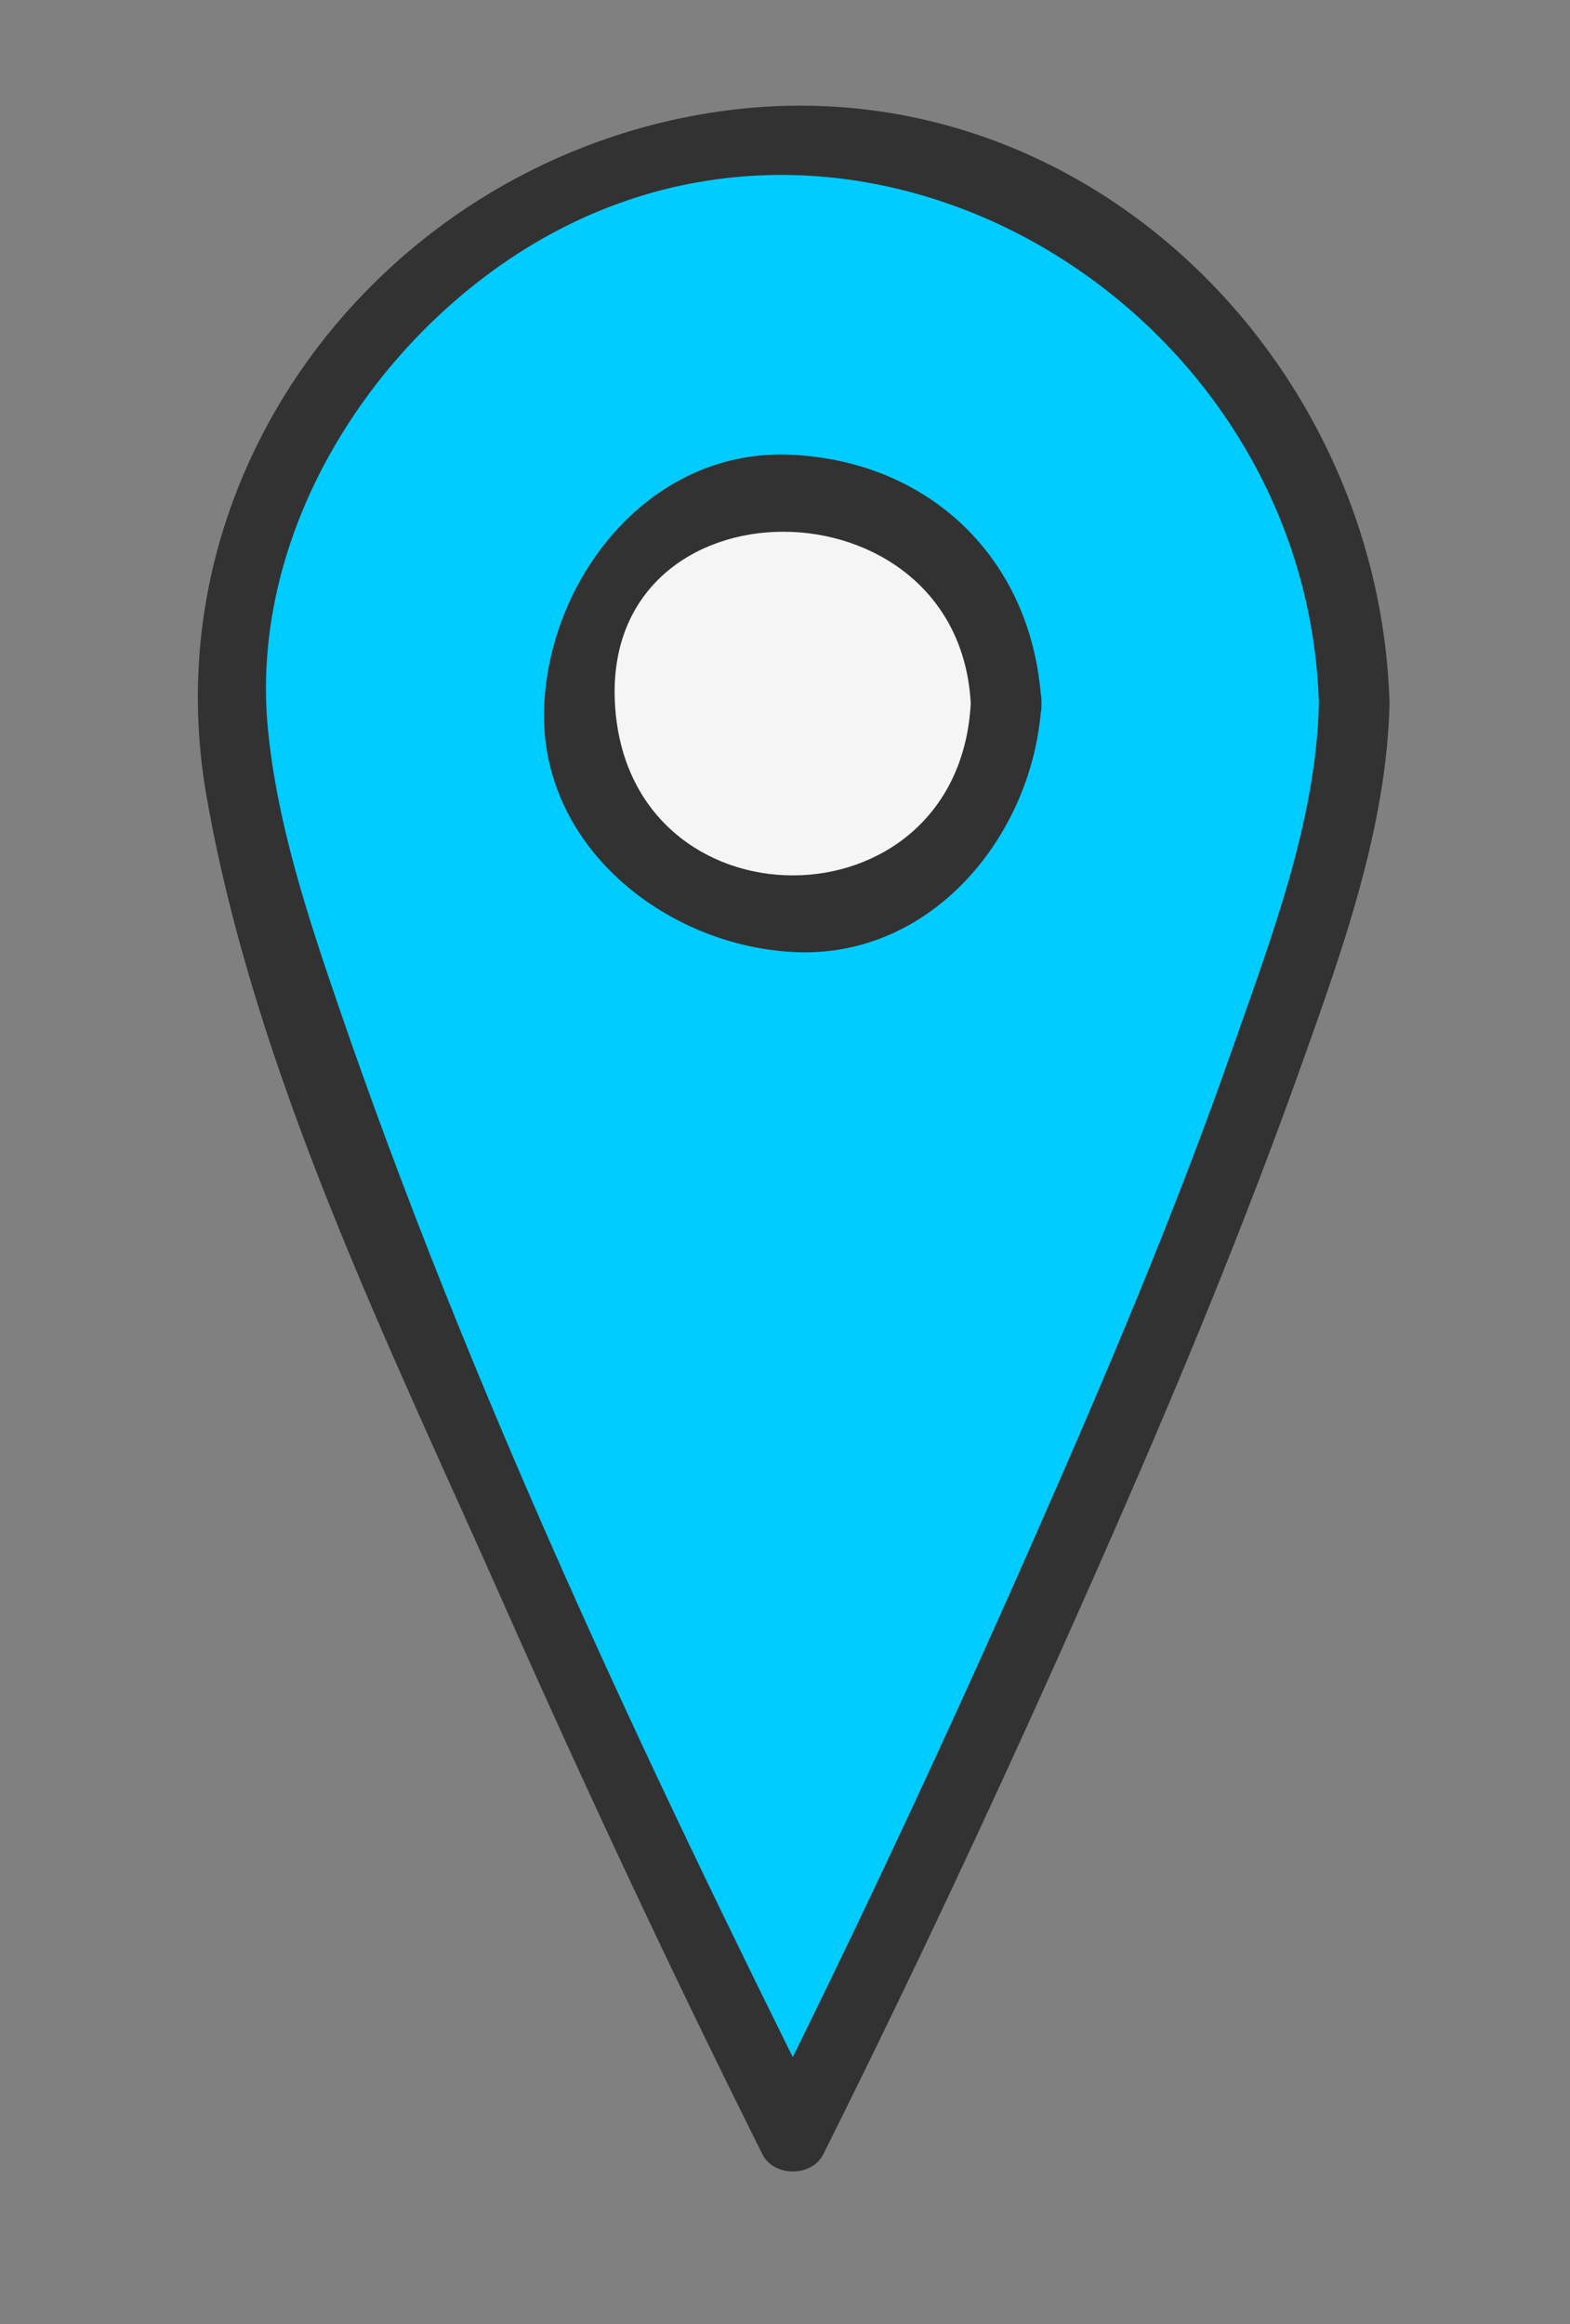 <?xml version="1.0" encoding="utf-8"?>
<!-- Generator: Adobe Illustrator 16.0.0, SVG Export Plug-In . SVG Version: 6.00 Build 0)  -->
<!DOCTYPE svg PUBLIC "-//W3C//DTD SVG 1.1//EN" "http://www.w3.org/Graphics/SVG/1.1/DTD/svg11.dtd">
<svg version="1.1" id="圖層_1" xmlns="http://www.w3.org/2000/svg" xmlns:xlink="http://www.w3.org/1999/xlink" x="0px" y="0px"
	 width="66.667px" height="98.667px" viewBox="0 0 66.667 98.667" enable-background="new 0 0 66.667 98.667" xml:space="preserve">
<rect x="0" y="0" width="66.667" height="98.667" fill="#808080" stroke="none"/>
<path fill="#00CCFF" d="M57.503,29.863c0,13.165-23.837,60.836-23.837,60.836S9.829,43.028,9.829,29.863
	c0-13.165,10.673-23.837,23.838-23.837C46.832,6.026,57.503,16.698,57.503,29.863z"/>
<path fill="#323232" d="M56.003,29.863c-0.107,4.984-2.043,10.013-3.67,14.661c-2.49,7.11-5.453,14.06-8.49,20.951
	c-3.631,8.239-7.448,16.411-11.472,24.467c0.863,0,1.727,0,2.589,0C27.3,74.603,19.915,58.887,14.353,42.655
	c-1.296-3.782-2.601-7.74-2.98-11.741c-0.706-7.461,3.387-14.749,9.186-19.147C35.25,0.625,55.501,12.479,56.003,29.863
	c0.057,1.93,3.057,1.936,3,0C58.578,15.076,45.708,2.527,30.488,4.74C16.599,6.76,6.311,19.684,8.764,33.771
	c2.057,11.806,7.762,23.354,12.582,34.225c3.5,7.896,7.166,15.732,11.026,23.461c0.488,0.979,2.102,0.979,2.59,0
	c4.354-8.72,8.455-17.574,12.365-26.502c2.83-6.461,5.526-12.988,7.898-19.632c1.75-4.902,3.664-10.194,3.777-15.458
	C59.046,27.928,56.046,27.932,56.003,29.863z"/>
<circle fill="#F5F5F5" cx="33.667" cy="29.863" r="9.055"/>
<path fill="#323232" d="M41.221,29.863c-0.524,9.737-14.585,9.737-15.109,0C25.587,20.121,40.701,20.172,41.221,29.863
	c0.104,1.924,3.104,1.934,3,0C43.9,23.891,39.639,19.63,33.667,19.309c-5.96-0.321-10.259,5.065-10.555,10.555
	c-0.321,5.96,5.066,10.259,10.555,10.555c5.959,0.321,10.258-5.066,10.555-10.555C44.326,27.929,41.326,27.939,41.221,29.863z"/>
</svg>
